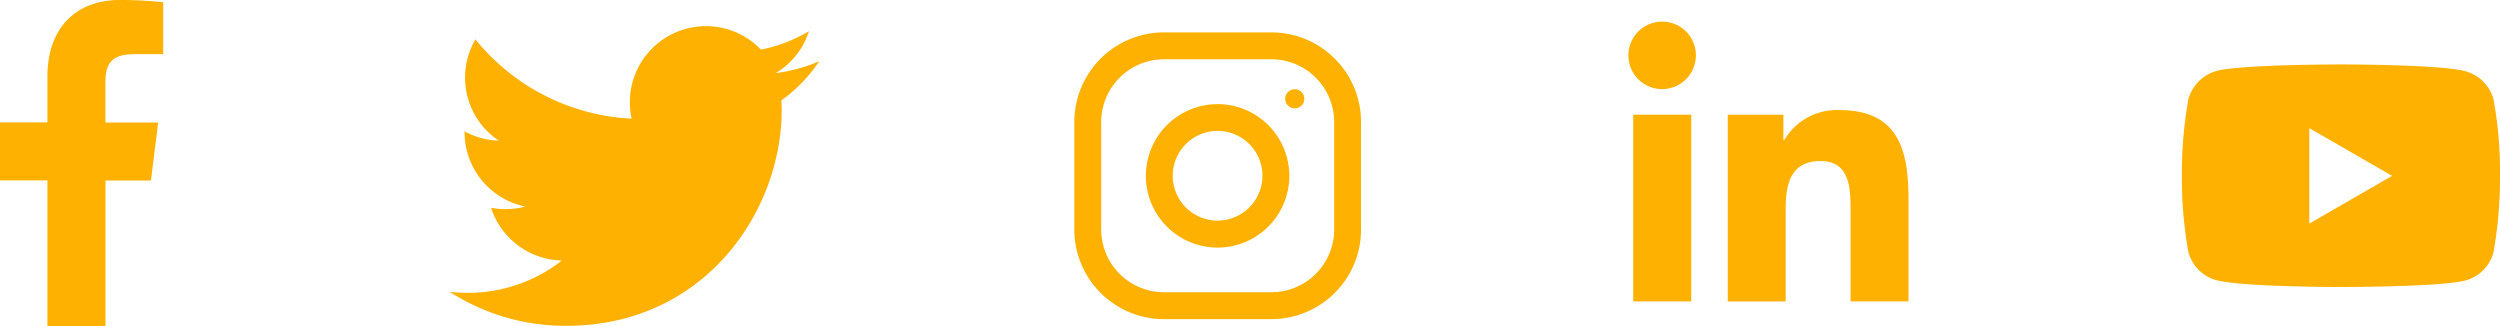 <svg xmlns="http://www.w3.org/2000/svg" width="253.041" height="33.04" viewBox="0 0 253.041 33.04">
  <g id="Layer_x0020_1" transform="translate(0 -0.01)">
    <path id="Path_3031" data-name="Path 3031" d="M82.93,6.2a16.074,16.074,0,0,1-4.42,1.21,7.615,7.615,0,0,0,3.37-4.24,15.462,15.462,0,0,1-4.86,1.86,7.706,7.706,0,0,0-13.09,6.99A21.693,21.693,0,0,1,48.12,3.99a7.742,7.742,0,0,0-1.05,3.88,7.664,7.664,0,0,0,3.41,6.37,7.544,7.544,0,0,1-3.46-.94v.08a7.706,7.706,0,0,0,6.14,7.54,7.634,7.634,0,0,1-2.01.25,6.926,6.926,0,0,1-1.45-.13,7.727,7.727,0,0,0,7.17,5.34,15.413,15.413,0,0,1-9.51,3.27,15.958,15.958,0,0,1-1.84-.1,21.624,21.624,0,0,0,11.77,3.44c14.12,0,21.83-11.69,21.83-21.83q0-.51-.03-.99a15.3,15.3,0,0,0,3.84-3.98Z" fill="#feb100" fill-rule="evenodd"/>
    <path id="Path_3032" data-name="Path 3032" d="M252.38,10.06a4.032,4.032,0,0,0-2.84-2.84c-2.52-.69-12.6-.69-12.6-.69s-10.08,0-12.6.66a4.13,4.13,0,0,0-2.84,2.86,42.661,42.661,0,0,0-.66,7.74,42.482,42.482,0,0,0,.66,7.74,4.032,4.032,0,0,0,2.84,2.84c2.54.69,12.6.69,12.6.69s10.08,0,12.6-.66a4.032,4.032,0,0,0,2.84-2.84,42.661,42.661,0,0,0,.66-7.74,40.231,40.231,0,0,0-.66-7.77h0ZM233.74,22.63V12.98l8.38,4.83-8.38,4.83ZM233.74,22.63Z" fill="#feb100" fill-rule="evenodd"/>
    <path id="Path_3033" data-name="Path 3033" d="M13.5,5.49h3.02V.24A39.556,39.556,0,0,0,12.13.01C7.78.01,4.8,2.74,4.8,7.77V12.4H0v5.87H4.8V33.05h5.88V18.28h4.6l.73-5.87H10.67V8.36c0-1.7.46-2.86,2.82-2.86h0Z" fill="#feb100" fill-rule="evenodd"/>
    <path id="Path_3034" data-name="Path 3034" d="M193.16,30.52h.01V20.14c0-5.08-1.09-8.99-7.03-8.99a6.172,6.172,0,0,0-5.55,3.05h-.08V11.62h-5.63v18.9h5.86V21.16c0-2.47.47-4.85,3.52-4.85,3.01,0,3.05,2.81,3.05,5.01v9.2h5.86Z" fill="#feb100" fill-rule="evenodd"/>
    <path id="Path_3035" data-name="Path 3035" d="M165.31,11.62h5.87v18.9h-5.87Z" fill="#feb100" fill-rule="evenodd"/>
    <path id="Path_3036" data-name="Path 3036" d="M168.25,2.2a3.415,3.415,0,1,0,3.4,3.4,3.4,3.4,0,0,0-3.4-3.4Z" fill="#feb100" fill-rule="evenodd"/>
    <path id="Path_3037" data-name="Path 3037" d="M128.69,3.29H117.81a9.069,9.069,0,0,0-9.07,9.07V23.24a9.069,9.069,0,0,0,9.07,9.07h10.88a9.069,9.069,0,0,0,9.07-9.07V12.36a9.069,9.069,0,0,0-9.07-9.07Zm6.35,19.95a6.359,6.359,0,0,1-6.35,6.35H117.81a6.359,6.359,0,0,1-6.35-6.35V12.36a6.359,6.359,0,0,1,6.35-6.35h10.88a6.359,6.359,0,0,1,6.35,6.35Z" fill="#feb100" fill-rule="evenodd"/>
    <path id="Path_3038" data-name="Path 3038" d="M123.25,10.55a7.26,7.26,0,1,0,7.25,7.26,7.259,7.259,0,0,0-7.25-7.26Zm0,11.79a4.54,4.54,0,1,1,4.53-4.54A4.549,4.549,0,0,1,123.25,22.34Z" fill="#feb100" fill-rule="evenodd"/>
    <circle id="Ellipse_124" data-name="Ellipse 124" cx="0.97" cy="0.97" r="0.97" transform="translate(130.08 9.04)" fill="#feb100"/>
  </g>
</svg>
